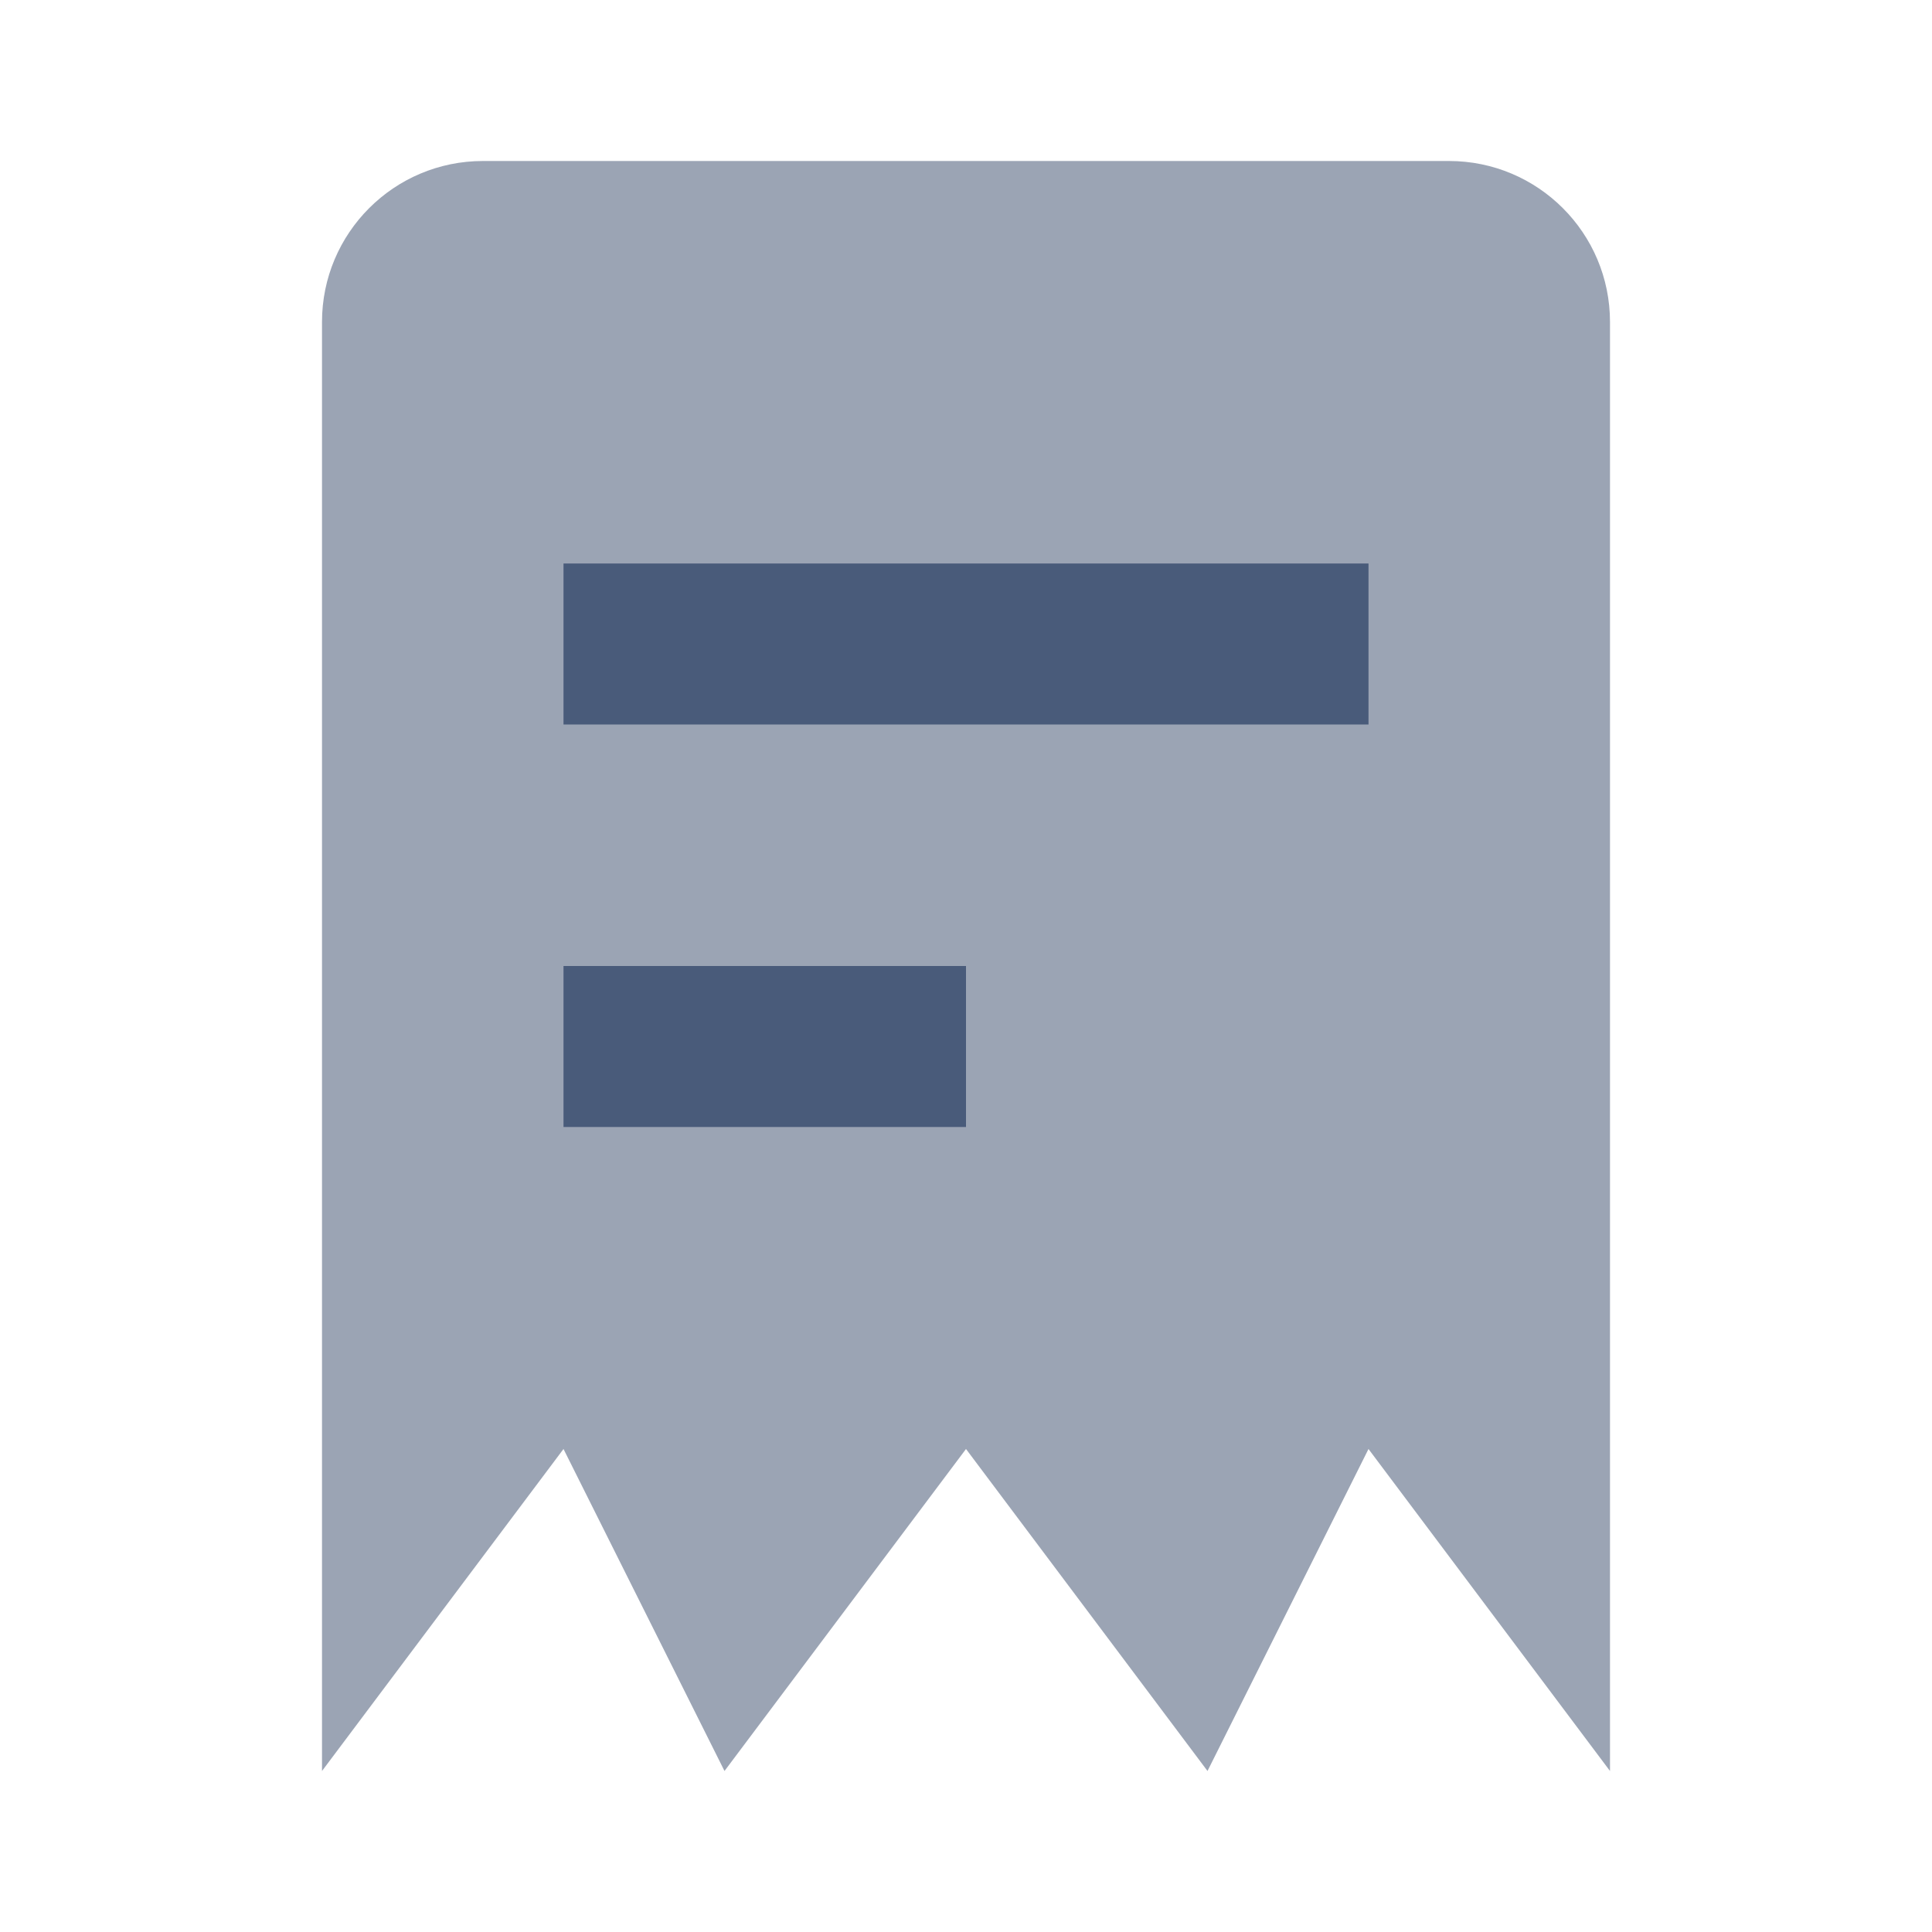 <svg height="512" viewBox="0 0 24 24" width="512" xmlns="http://www.w3.org/2000/svg"><path d="m18 2h-12c-1.105 0-2 .895-2 2v18l3-4 2 4 3-4 3 4 2-4 3 4v-18c0-1.105-.895-2-2-2z" fill="#9ba4b4"/><g fill="#495b7a"><path d="m7 12h5v2h-5z"/><path d="m7 7h10v2h-10z"/></g></svg>